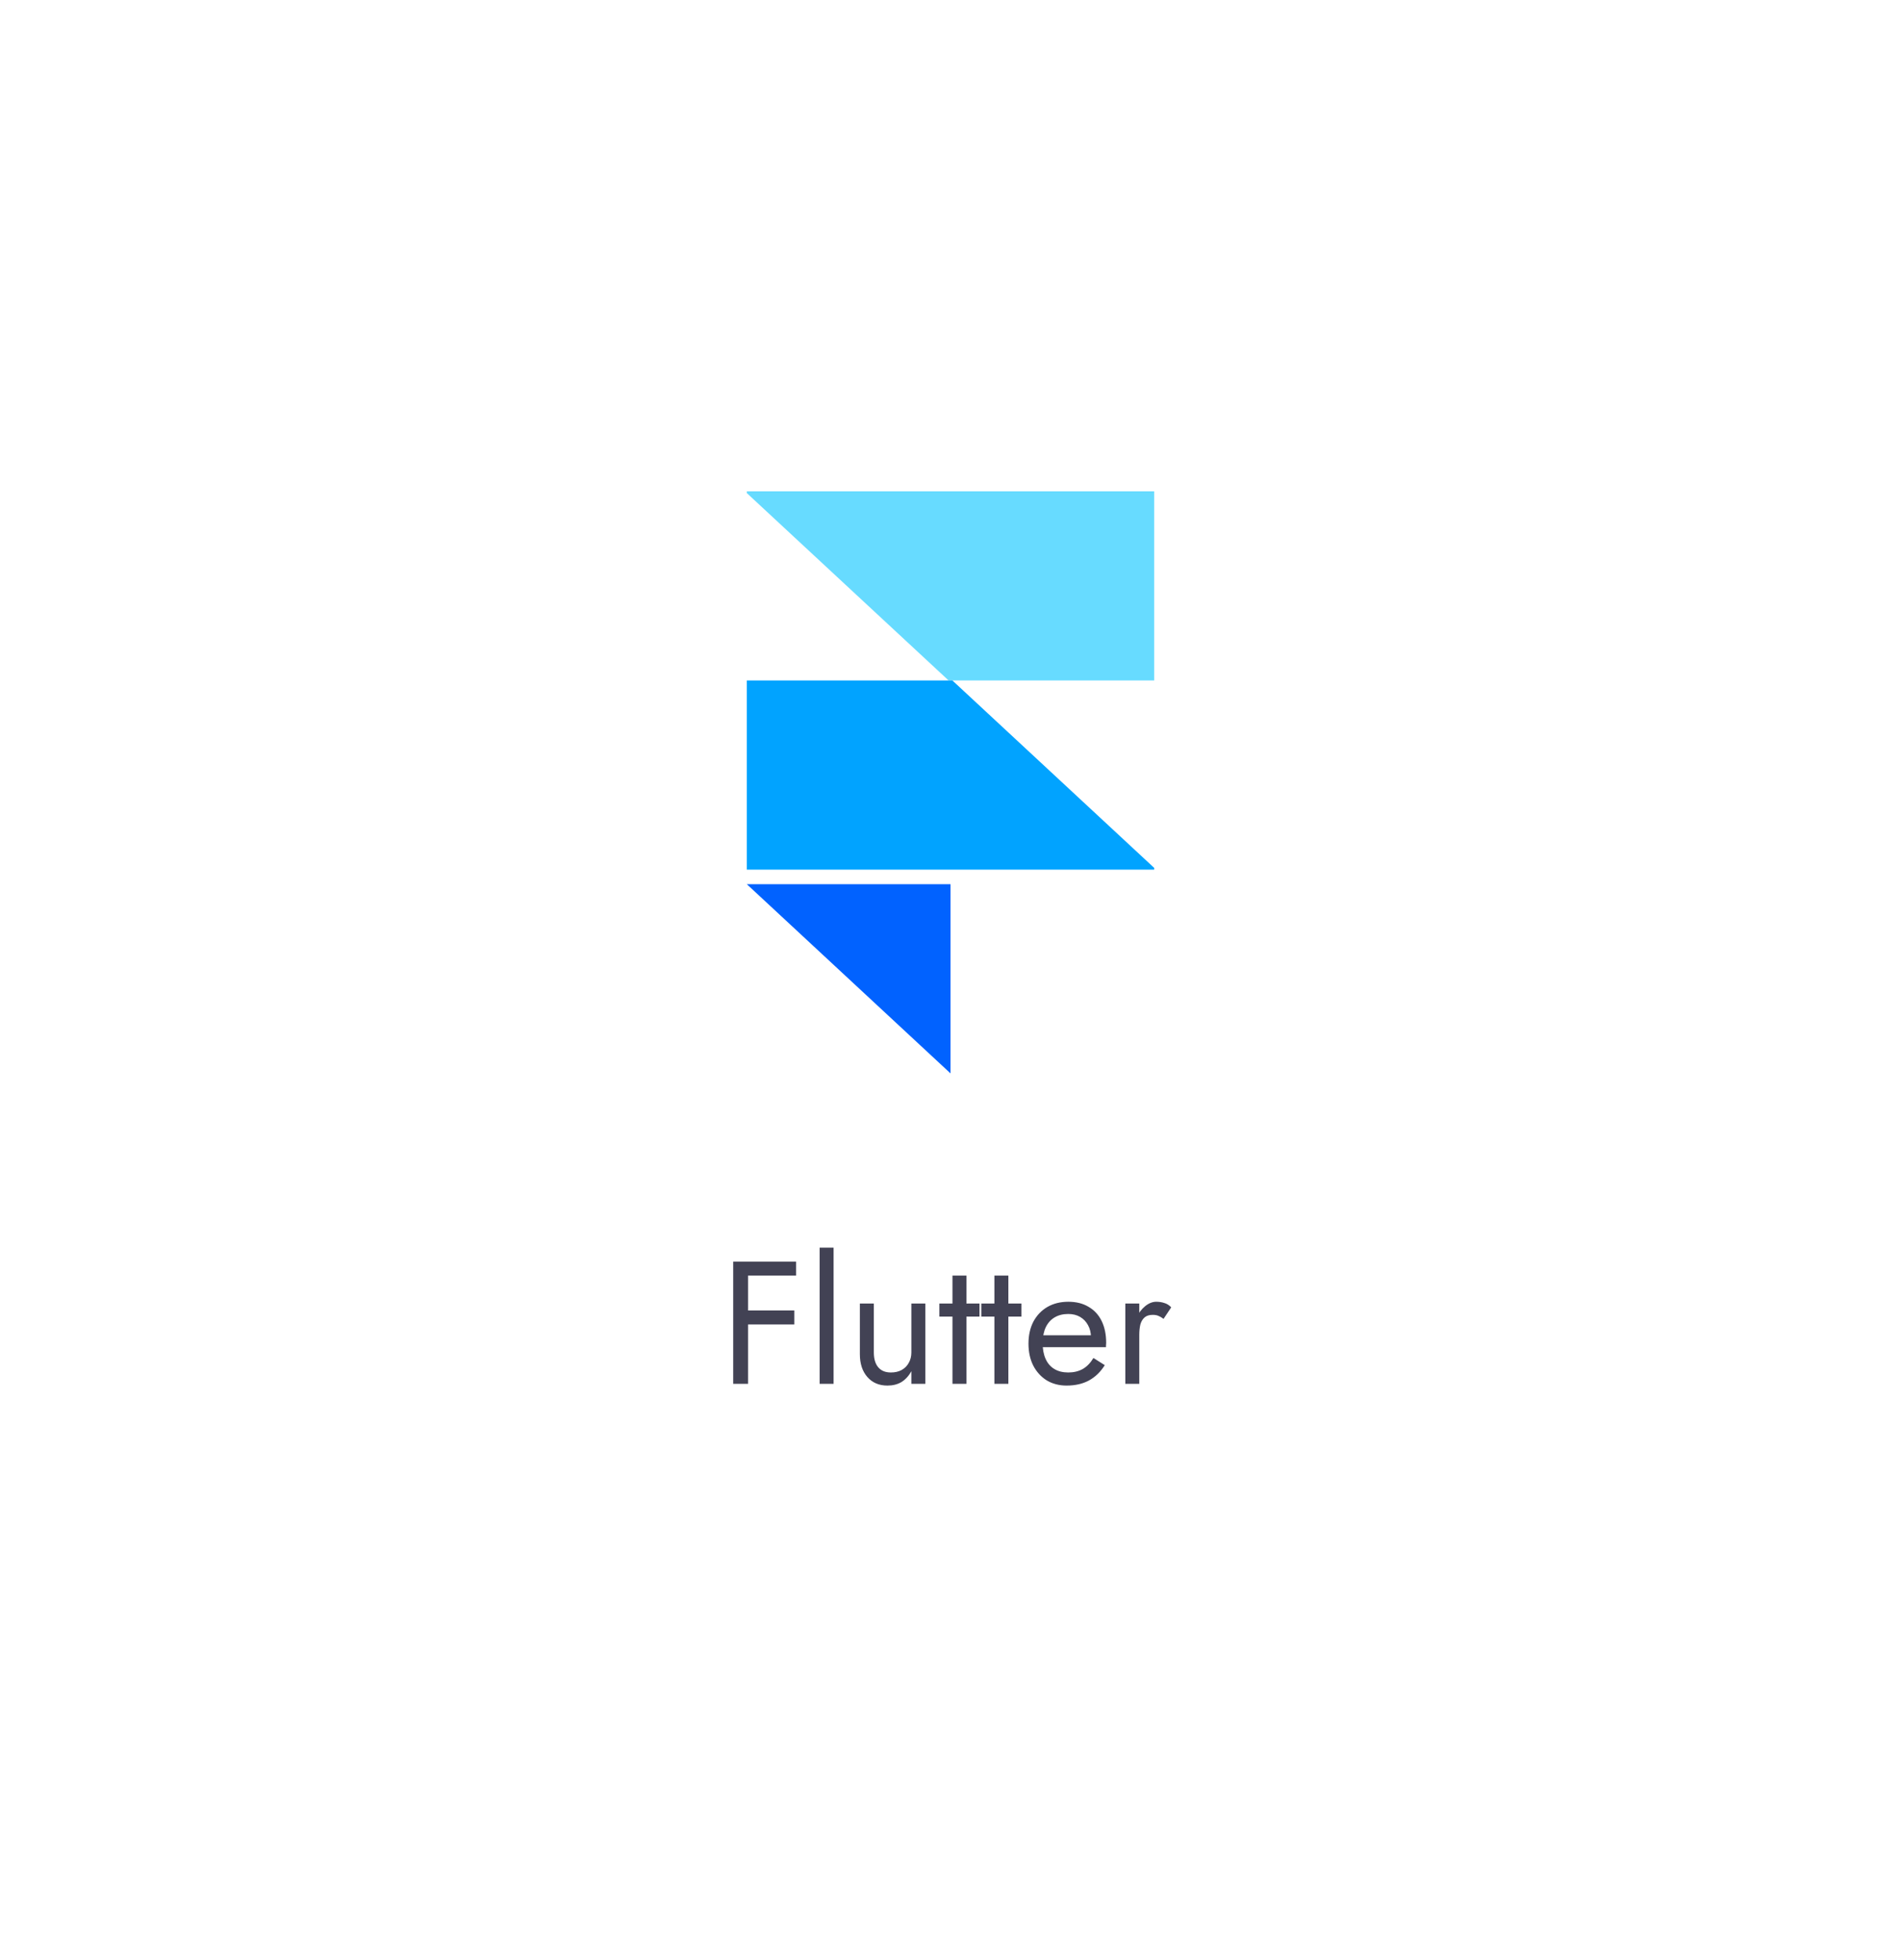 <svg width="196" height="202" viewBox="0 0 196 202" fill="none" xmlns="http://www.w3.org/2000/svg">
<g filter="url(#filter0_d_655_6601)">
<path d="M78 12.191C90.376 5.046 105.624 5.046 118 12.191L162.87 38.097C175.247 45.243 182.87 58.448 182.87 72.739V124.551C182.87 138.841 175.247 152.046 162.87 159.192L118 185.098C105.624 192.243 90.376 192.243 78 185.098L33.13 159.192C20.753 152.046 13.13 138.841 13.13 124.551V72.739C13.13 58.448 20.753 45.243 33.13 38.097L78 12.191Z" fill="white"/>
</g>
<path d="M76.442 131.485H82.076V130.045H76.442V131.485ZM76.442 136.525H81.896V135.085H76.442V136.525ZM75.596 130.045V142.645H77.126V130.045H75.596ZM84.506 128.605V142.645H85.946V128.605H84.506ZM90.095 139.405V134.365H88.655V139.585C88.655 140.569 88.913 141.355 89.429 141.943C89.945 142.531 90.635 142.825 91.499 142.825C92.051 142.825 92.531 142.705 92.939 142.465C93.347 142.213 93.689 141.841 93.965 141.349V142.645H95.405V134.365H93.965V139.405C93.965 139.813 93.875 140.173 93.695 140.485C93.527 140.797 93.281 141.043 92.957 141.223C92.645 141.391 92.279 141.475 91.859 141.475C91.283 141.475 90.845 141.295 90.545 140.935C90.245 140.575 90.095 140.065 90.095 139.405ZM96.852 134.365V135.715H100.992V134.365H96.852ZM98.202 131.485V142.645H99.642V131.485H98.202ZM101.176 134.365V135.715H105.316V134.365H101.176ZM102.526 131.485V142.645H103.966V131.485H102.526ZM109.964 142.825C110.852 142.825 111.62 142.651 112.268 142.303C112.928 141.943 113.474 141.415 113.906 140.719L112.736 139.981C112.436 140.485 112.07 140.863 111.638 141.115C111.206 141.355 110.708 141.475 110.144 141.475C109.58 141.475 109.1 141.355 108.704 141.115C108.308 140.875 108.008 140.527 107.804 140.071C107.6 139.615 107.498 139.063 107.498 138.415C107.51 137.779 107.618 137.245 107.822 136.813C108.038 136.369 108.338 136.033 108.722 135.805C109.118 135.565 109.592 135.445 110.144 135.445C110.612 135.445 111.02 135.547 111.368 135.751C111.716 135.955 111.986 136.237 112.178 136.597C112.382 136.957 112.484 137.383 112.484 137.875C112.484 137.959 112.466 138.067 112.43 138.199C112.394 138.319 112.358 138.409 112.322 138.469L112.898 137.641H106.958V138.865H114.032C114.032 138.841 114.032 138.787 114.032 138.703C114.044 138.607 114.05 138.517 114.05 138.433C114.05 137.557 113.894 136.801 113.582 136.165C113.27 135.529 112.82 135.043 112.232 134.707C111.656 134.359 110.96 134.185 110.144 134.185C109.328 134.185 108.608 134.365 107.984 134.725C107.372 135.085 106.892 135.589 106.544 136.237C106.208 136.885 106.04 137.641 106.04 138.505C106.04 139.357 106.202 140.107 106.526 140.755C106.862 141.403 107.324 141.913 107.912 142.285C108.512 142.645 109.196 142.825 109.964 142.825ZM117.464 134.365H116.024V142.645H117.464V134.365ZM119.966 135.949L120.758 134.761C120.542 134.533 120.302 134.383 120.038 134.311C119.786 134.227 119.51 134.185 119.21 134.185C118.826 134.185 118.448 134.335 118.076 134.635C117.704 134.935 117.398 135.343 117.158 135.859C116.93 136.363 116.816 136.945 116.816 137.605H117.464C117.464 137.209 117.5 136.855 117.572 136.543C117.656 136.231 117.8 135.985 118.004 135.805C118.208 135.625 118.49 135.535 118.85 135.535C119.09 135.535 119.288 135.571 119.444 135.643C119.6 135.703 119.774 135.805 119.966 135.949Z" fill="#424254"/>
<g clip-path="url(#clip0_655_6601)">
<path fill-rule="evenodd" clip-rule="evenodd" d="M97.805 70.144H119V50.645H77V50.828L97.805 70.144Z" fill="#67DBFF"/>
<path fill-rule="evenodd" clip-rule="evenodd" d="M98.196 70.144H77V89.644H119V89.461L98.196 70.144Z" fill="#01A3FF"/>
<path fill-rule="evenodd" clip-rule="evenodd" d="M77 91.144H98V110.645L77 91.144Z" fill="#0162FF"/>
</g>
<defs>
<filter id="filter0_d_655_6601" x="5.129" y="2.833" width="185.741" height="199.624" filterUnits="userSpaceOnUse" color-interpolation-filters="sRGB">
<feFlood flood-opacity="0" result="BackgroundImageFix"/>
<feColorMatrix in="SourceAlpha" type="matrix" values="0 0 0 0 0 0 0 0 0 0 0 0 0 0 0 0 0 0 127 0" result="hardAlpha"/>
<feOffset dy="4"/>
<feGaussianBlur stdDeviation="4"/>
<feColorMatrix type="matrix" values="0 0 0 0 0.063 0 0 0 0 0.094 0 0 0 0 0.157 0 0 0 0.04 0"/>
<feBlend mode="normal" in2="BackgroundImageFix" result="effect1_dropShadow_655_6601"/>
<feBlend mode="normal" in="SourceGraphic" in2="effect1_dropShadow_655_6601" result="shape"/>
</filter>
<clipPath id="clip0_655_6601">
<rect width="42" height="60" fill="white" transform="translate(77 50.645)"/>
</clipPath>
</defs>
</svg>
